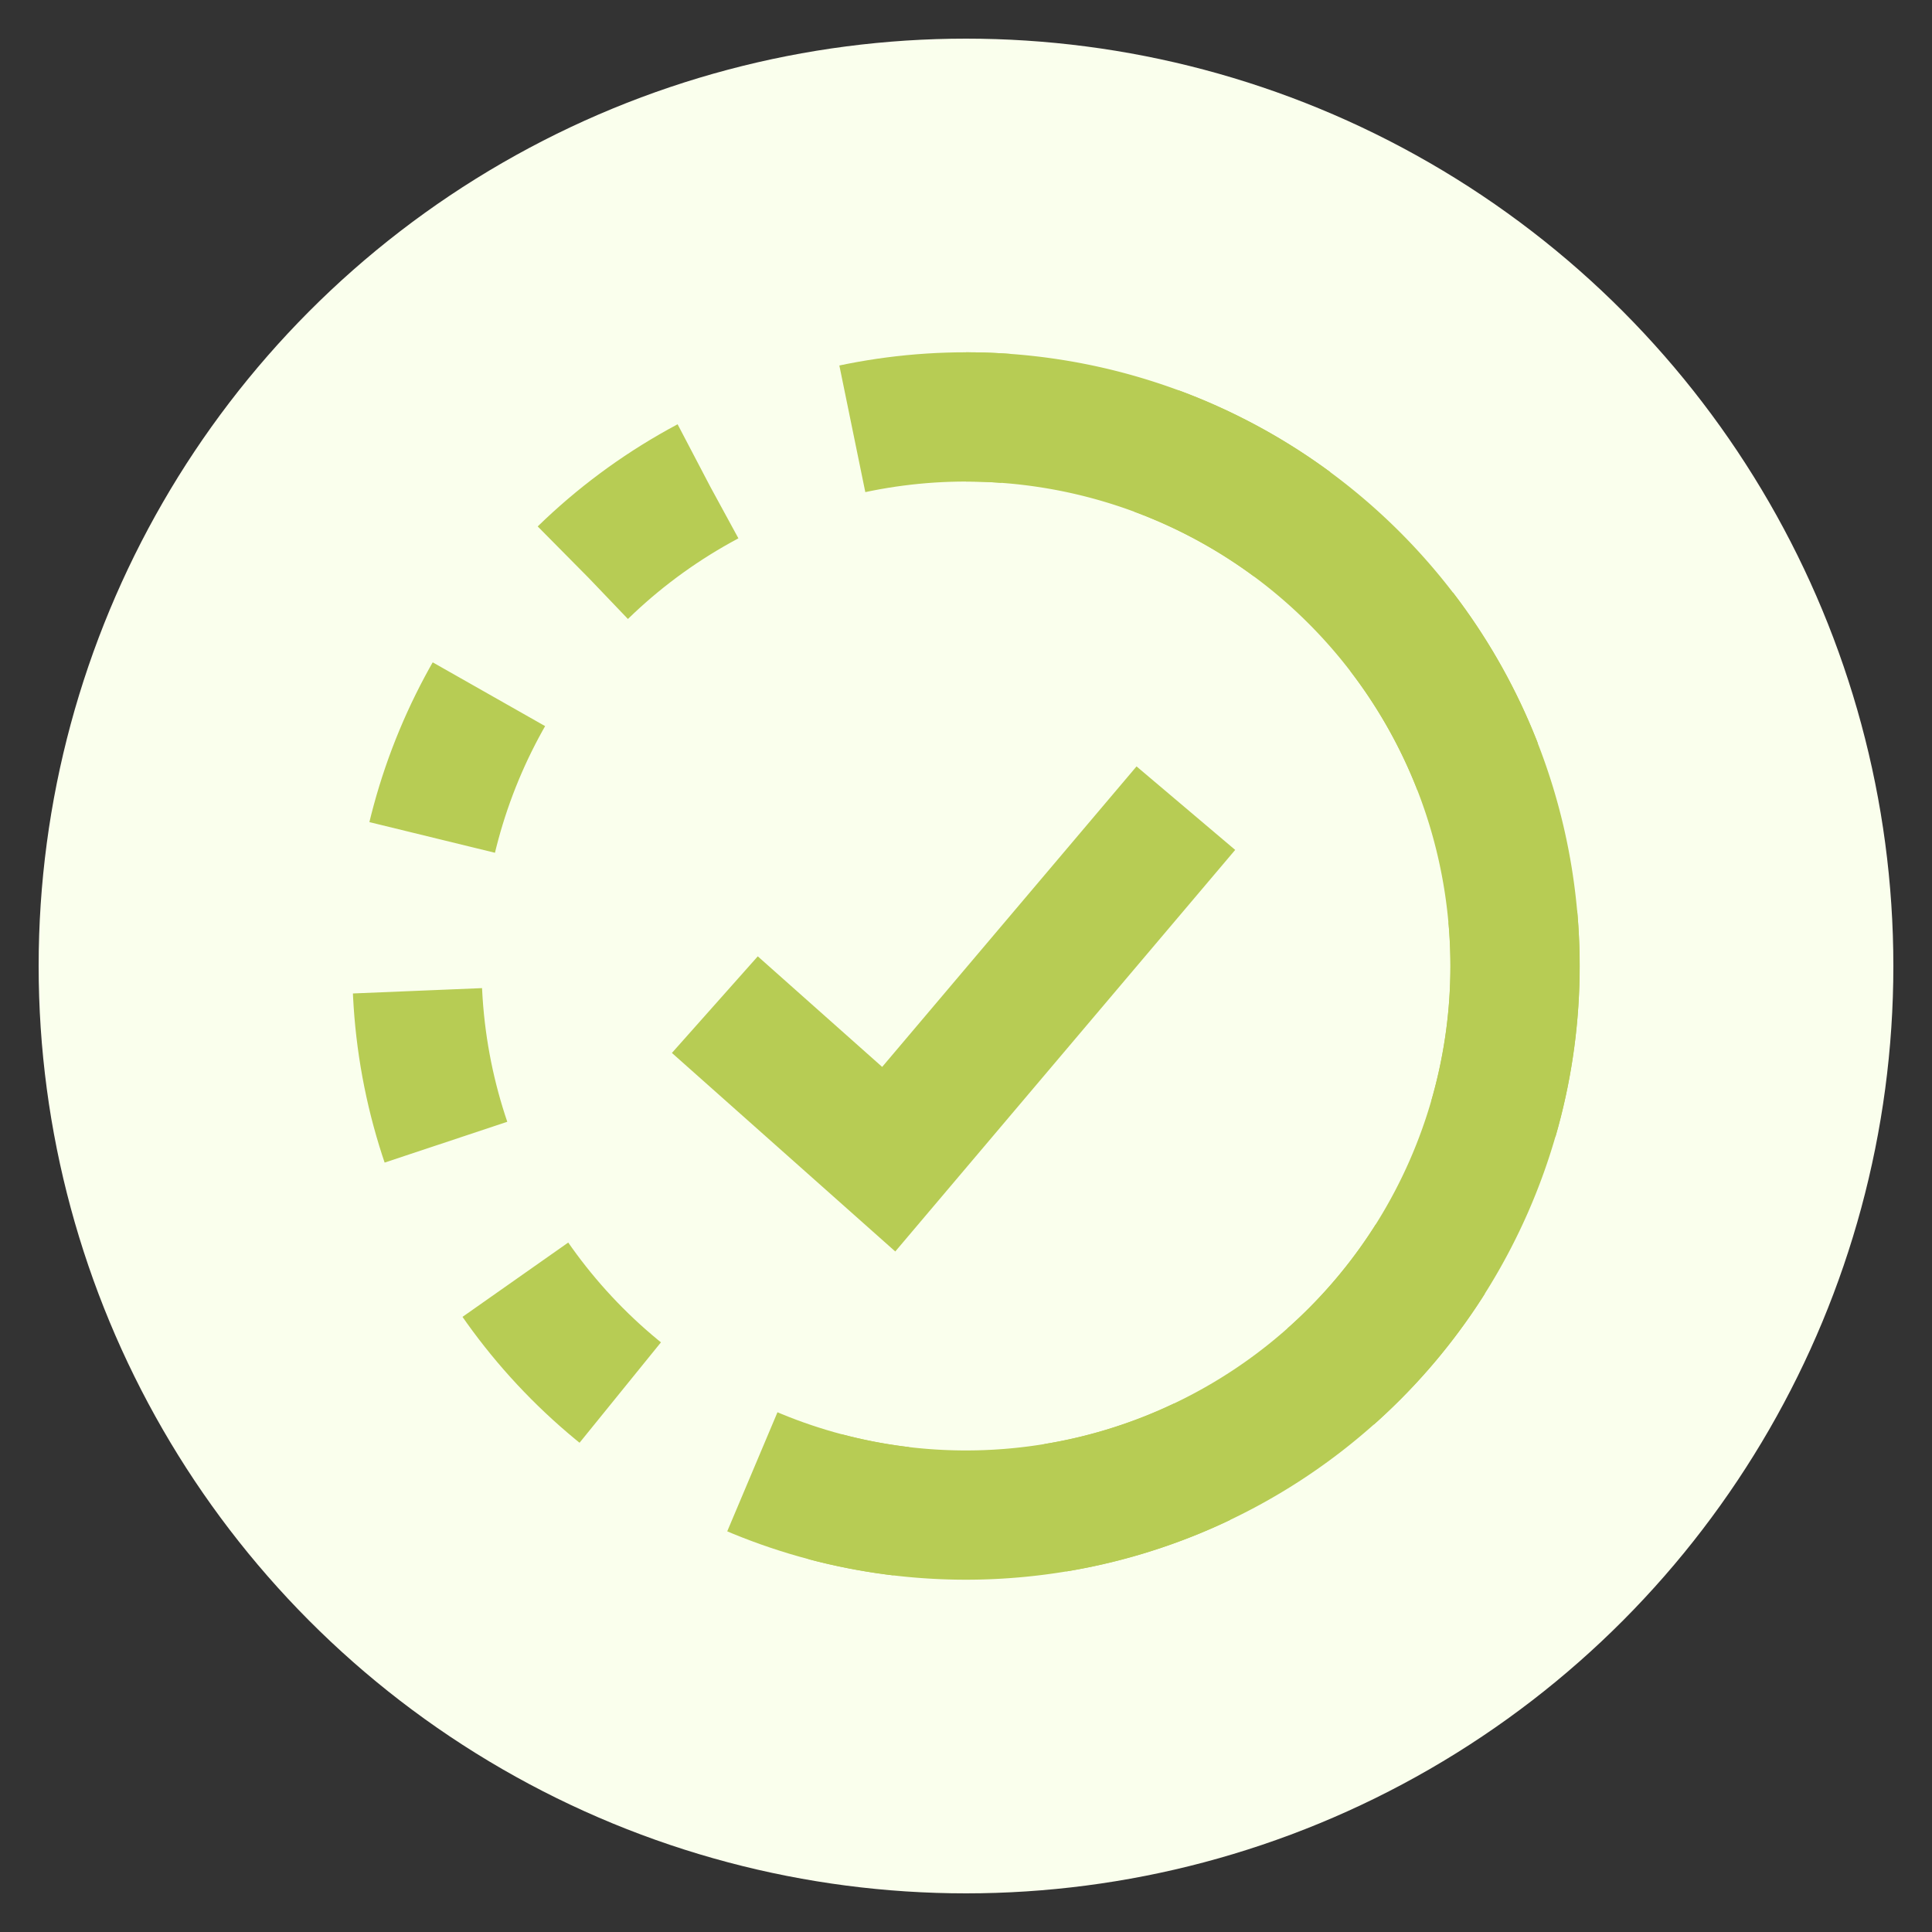 <svg xmlns="http://www.w3.org/2000/svg" viewBox="0 0 100 100"><rect x="0" y="0" width="100" height="100" fill="#333333" stroke="none"/><defs><style>.cls-1{fill:#faffed;}.cls-2,.cls-3{fill:none;stroke:#b7cc54;stroke-miterlimit:10;}.cls-2{stroke-width:6.69px;stroke-dasharray:8;}.cls-3{stroke-width:6.69px;}</style></defs><title>progress</title><g id="progress"><circle class="cls-1" cx="50" cy="50" r="48"/><circle class="cls-2" cx="50" cy="50" r="28.42"/><path class="cls-3" d="M50,21.58a28.42,28.42,0,1,1-7.29,55.89"/><polyline class="cls-3" points="37 52 46 60 61.38 41.83"/></g></svg>